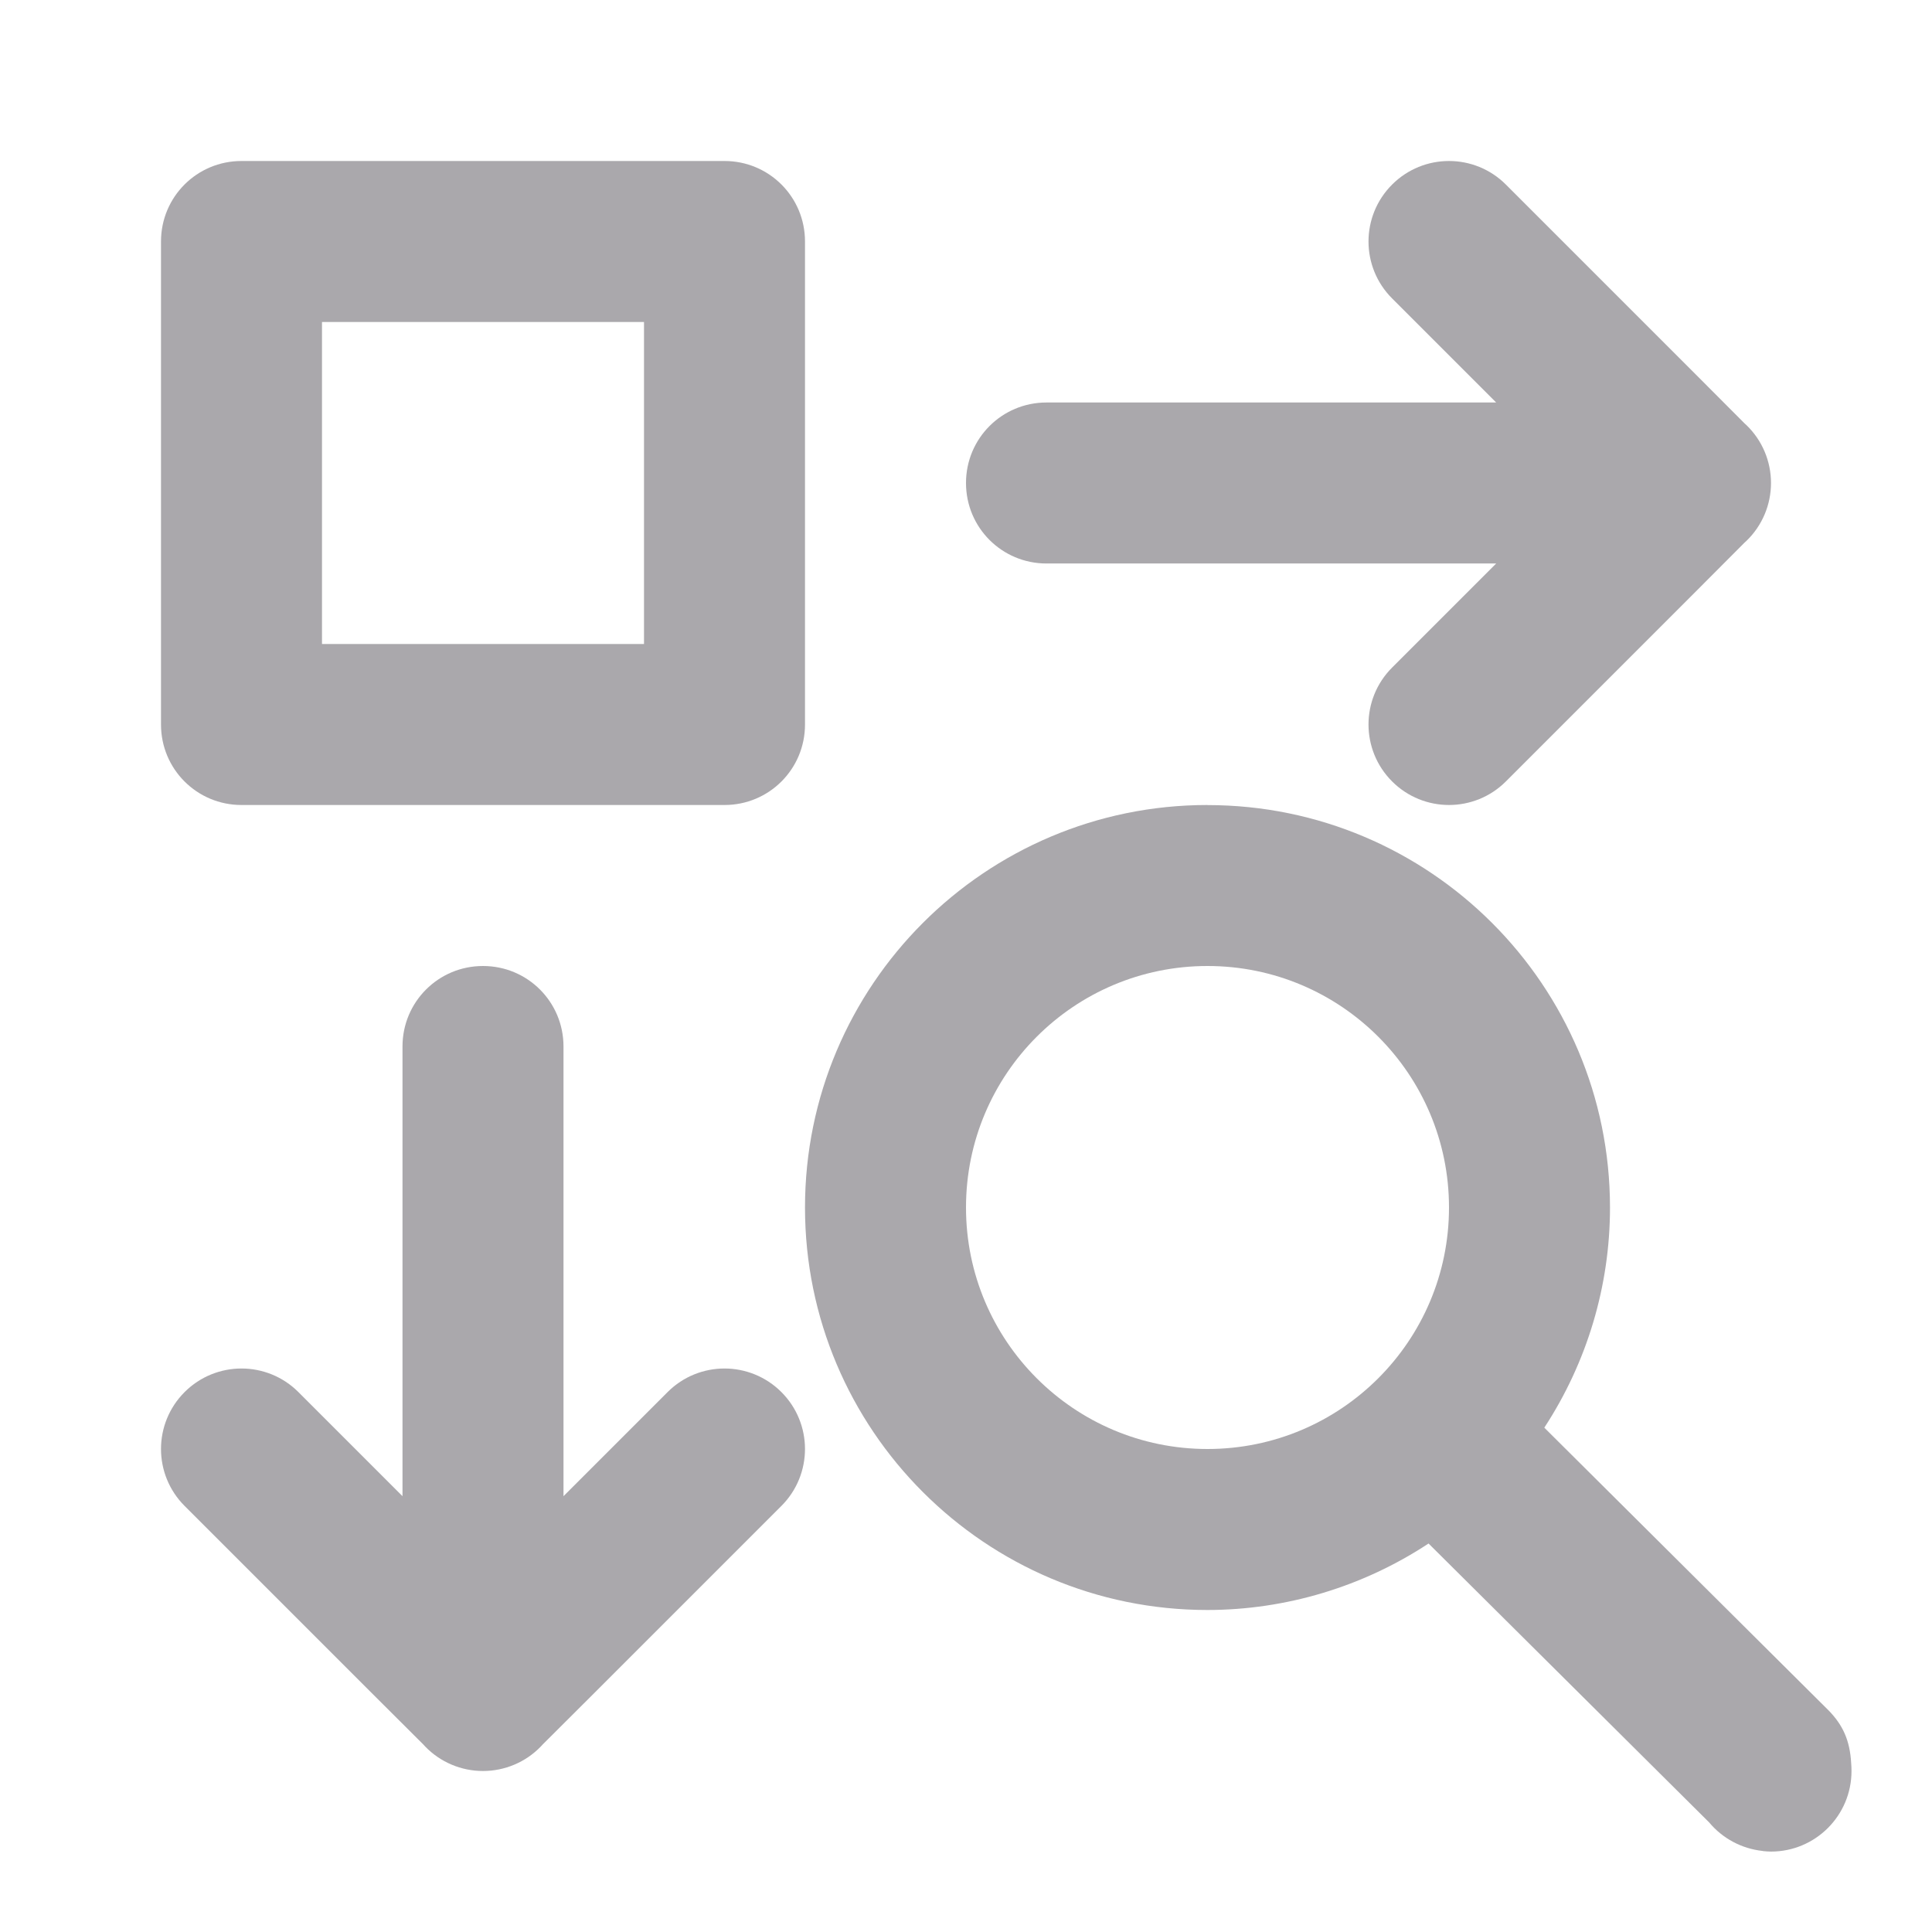 <svg viewBox="0 0 24 24" xmlns="http://www.w3.org/2000/svg"><g fill="#aaa8ac"><path d="m3 2c-.554 0-1 .446-1 1v6c0 .554.446 1 1 1h6c.554 0 1-.446 1-1v-6c0-.554-.446-1-1-1zm1 2h4v4h-4z"/><path d="m18 2c-.256 0-.512.098-.707.293-.195.195-.293.451-.293.707s.098.512.293.707l1.293 1.293h-5.586c-.554 0-1 .446-1 1s.446 1 1 1h5.586l-1.293 1.293c-.195.195-.293.451-.293.707s.098.512.293.707c.195.195.451.293.707.293s.512-.098.707-.293l2.293-2.293.672-.674.025-.023c.194-.188.303-.447.303-.717-0-.27-.109-.529-.303-.717l-.025-.023-.672-.674-2.293-2.293c-.195-.195-.451-.293-.707-.293z"/><path d="m2 18c0-.256.098-.512.293-.707.195-.195.451-.293.707-.293s.512.098.707.293l1.293 1.293v-5.586c0-.554.446-1 1-1s1 .446 1 1v5.586l1.293-1.293c.195-.195.451-.293.707-.293s.512.098.707.293c.195.195.293.451.293.707s-.098.512-.293.707l-2.293 2.293-.674.672-.023.025c-.188.194-.447.303-.717.303-.27-0-.529-.109-.717-.303l-.023-.025-.674-.672-2.293-2.293c-.195-.195-.293-.451-.293-.707z"/><path d="m15 10c-2.761 0-5 2.239-5 5s2.239 5 5 5c.976-.001 1.931-.289 2.746-.826l3.486 3.465c.166.199.404.326.662.354.003 0.0.005.002.008.002.032.004.065.005.098.006.552 0 1-.448 1-1 0-.033-.001-.065-.004-.098-.016-.286-.105-.474-.277-.652l-3.535-3.516c.532-.813.816-1.763.816-2.734 0-2.761-2.239-5-5-5zm0 2c1.657 0 3 1.343 3 3s-1.343 3-3 3-3-1.343-3-3 1.343-3 3-3z"/></g></svg>